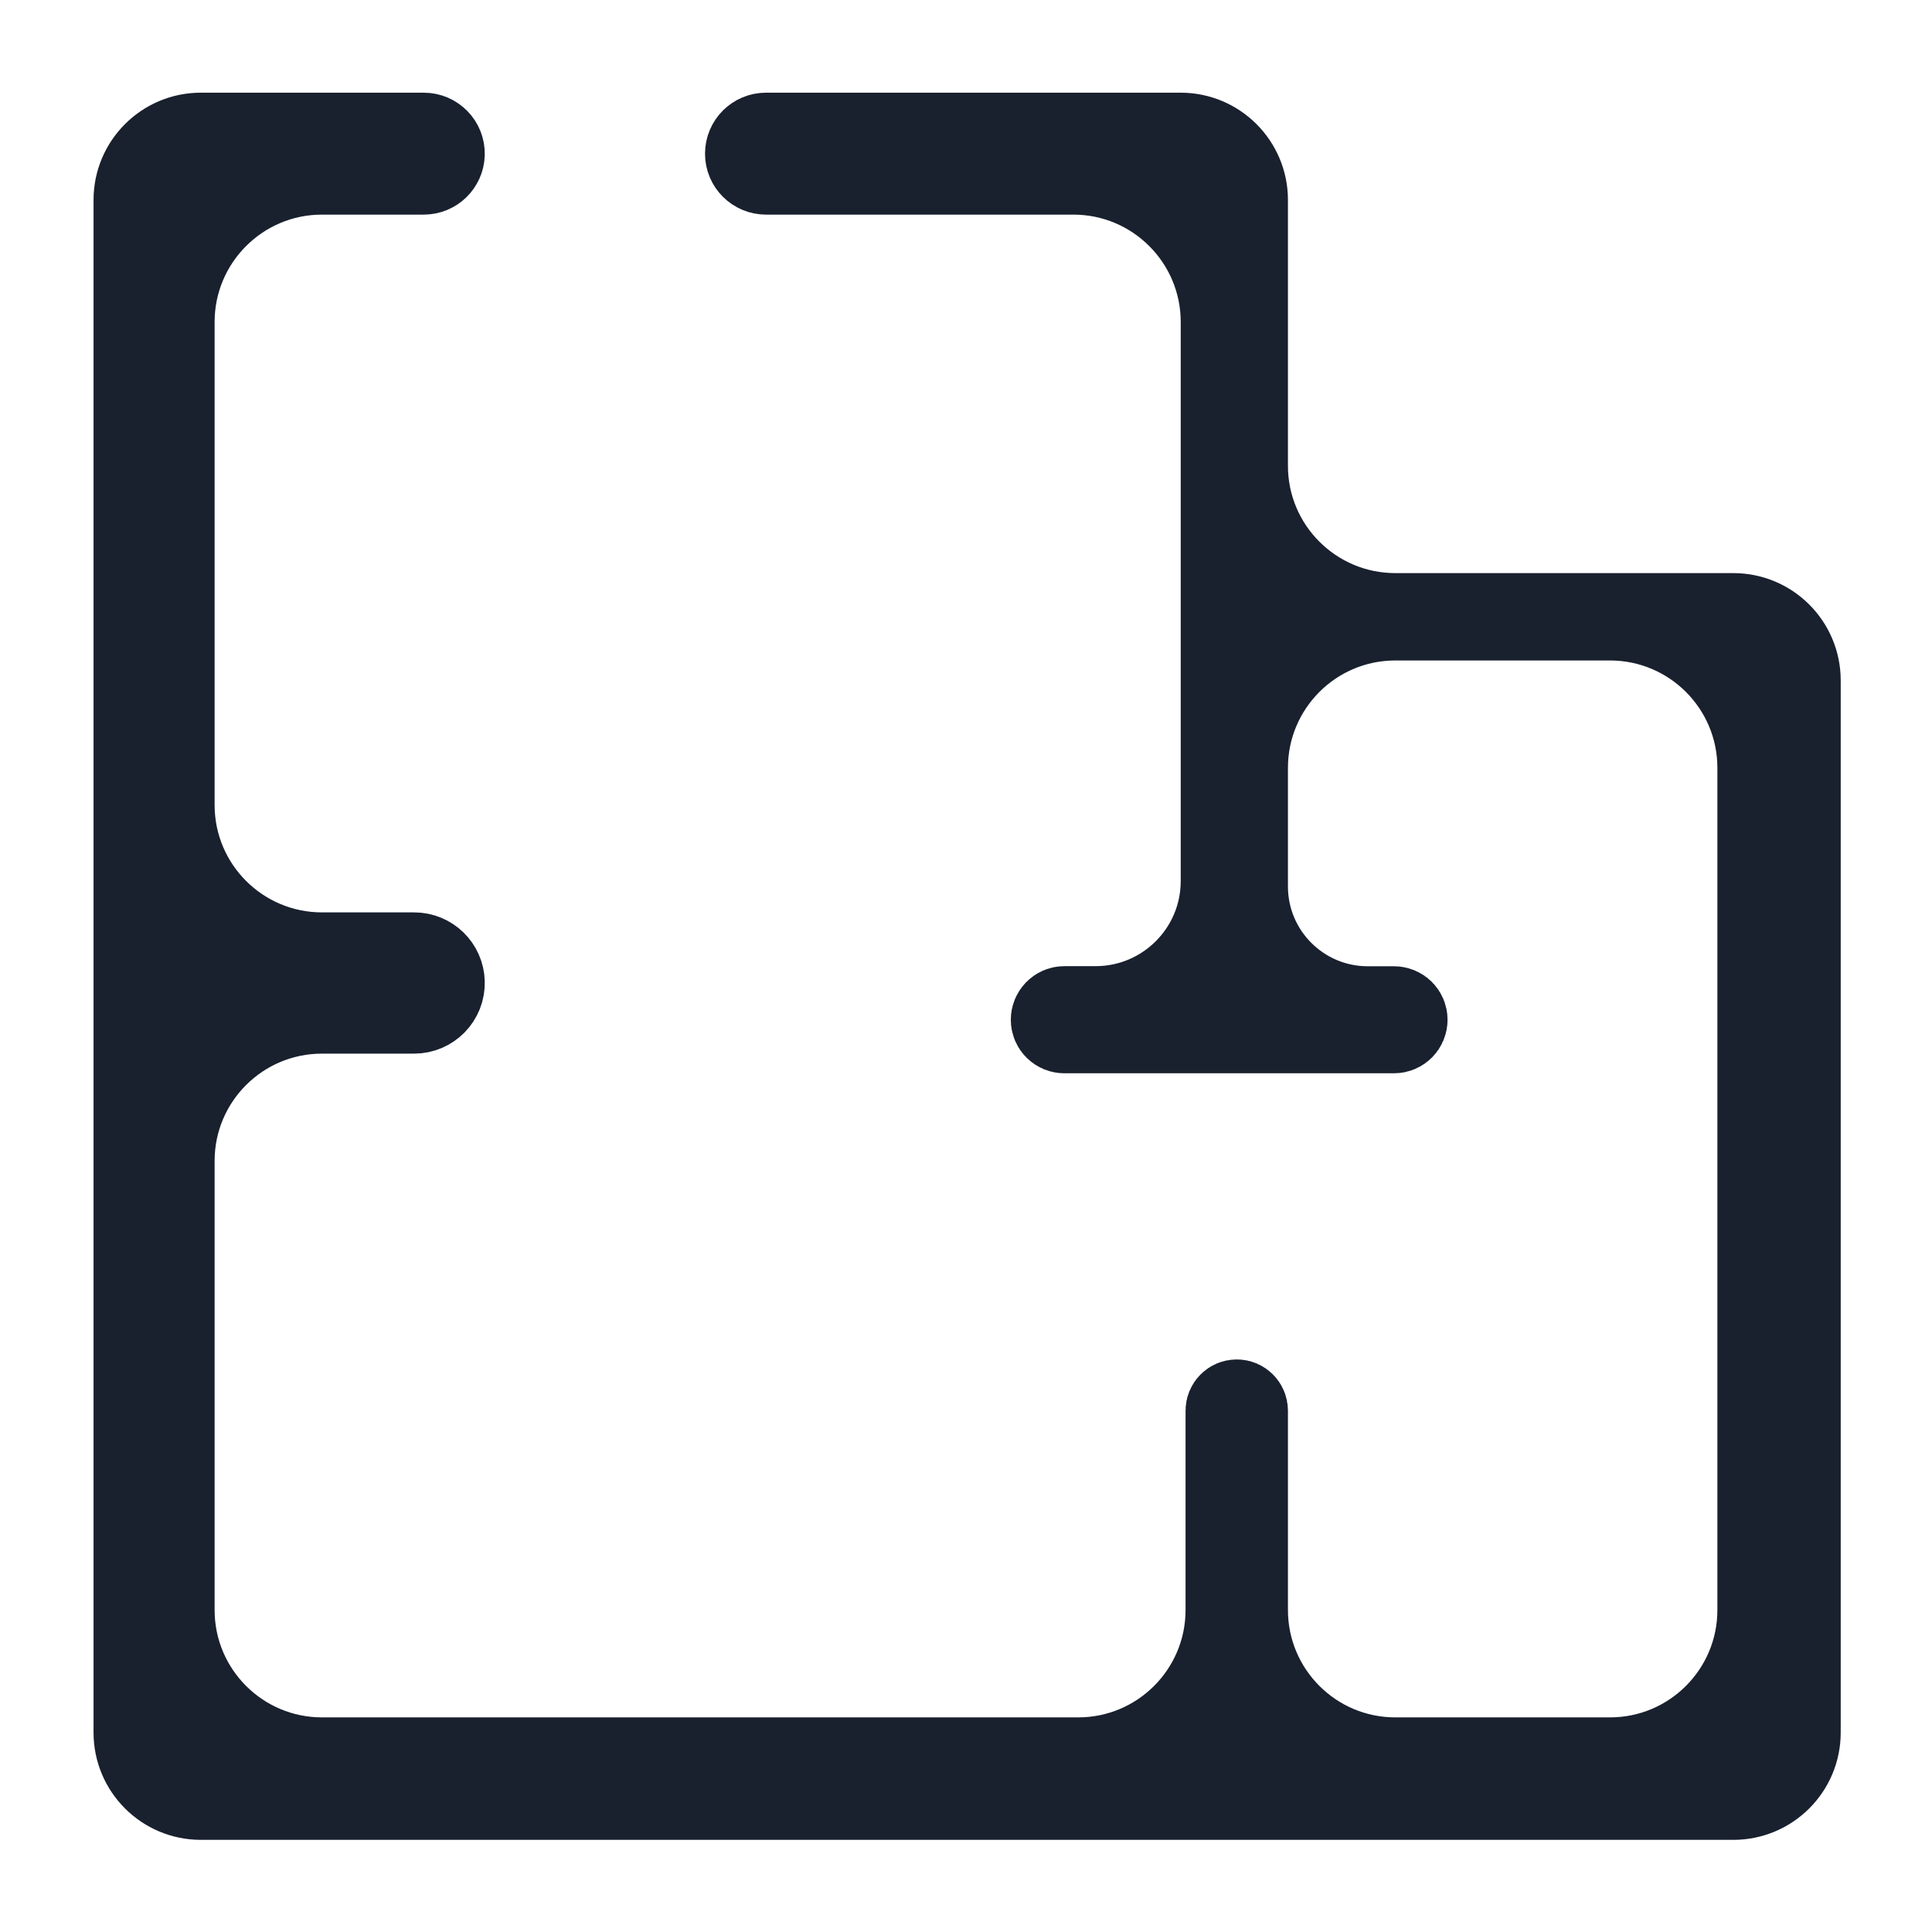 <svg width="18" height="18" viewBox="0 0 18 18" fill="none" xmlns="http://www.w3.org/2000/svg">
<path d="M11.609 4.34C11.609 5.108 12.232 5.73 13 5.73H16.149C16.486 5.73 16.759 6.003 16.759 6.34V16.142C16.759 16.478 16.486 16.751 16.149 16.751H1.871C1.535 16.751 1.262 16.478 1.262 16.142V1.863C1.262 1.527 1.535 1.254 1.871 1.254H3.948C4.048 1.254 4.129 1.337 4.126 1.437C4.123 1.533 4.044 1.609 3.948 1.609H3C2.232 1.609 1.609 2.232 1.609 3V7.5C1.609 8.268 2.232 8.891 3 8.891H3.858C4.004 8.891 4.122 9.006 4.126 9.151C4.13 9.302 4.009 9.426 3.858 9.426H3C2.232 9.426 1.609 10.048 1.609 10.816V15C1.609 15.768 2.232 16.391 3 16.391H10.045C10.813 16.391 11.436 15.768 11.436 15V13.143C11.436 13.095 11.475 13.056 11.523 13.056C11.57 13.056 11.609 13.095 11.609 13.143V15C11.609 15.768 12.232 16.391 13 16.391H15C15.768 16.391 16.391 15.768 16.391 15V7.154C16.391 6.386 15.768 5.763 15 5.763H13C12.232 5.763 11.609 6.386 11.609 7.154V8.259C11.609 8.885 12.117 9.393 12.743 9.393H12.988C13.048 9.393 13.096 9.441 13.096 9.501C13.096 9.561 13.048 9.609 12.988 9.609H9.916C9.856 9.609 9.808 9.561 9.808 9.501C9.808 9.441 9.856 9.392 9.916 9.392L10.209 9.392C10.862 9.391 11.391 8.861 11.391 8.209V3C11.391 2.232 10.768 1.609 10 1.609H7.137C7.039 1.609 6.959 1.53 6.959 1.432C6.959 1.333 7.039 1.254 7.137 1.254H11C11.336 1.254 11.609 1.527 11.609 1.863V4.34Z" fill="#19202E" stroke="#19202E" stroke-width="0.781"/>
</svg>
